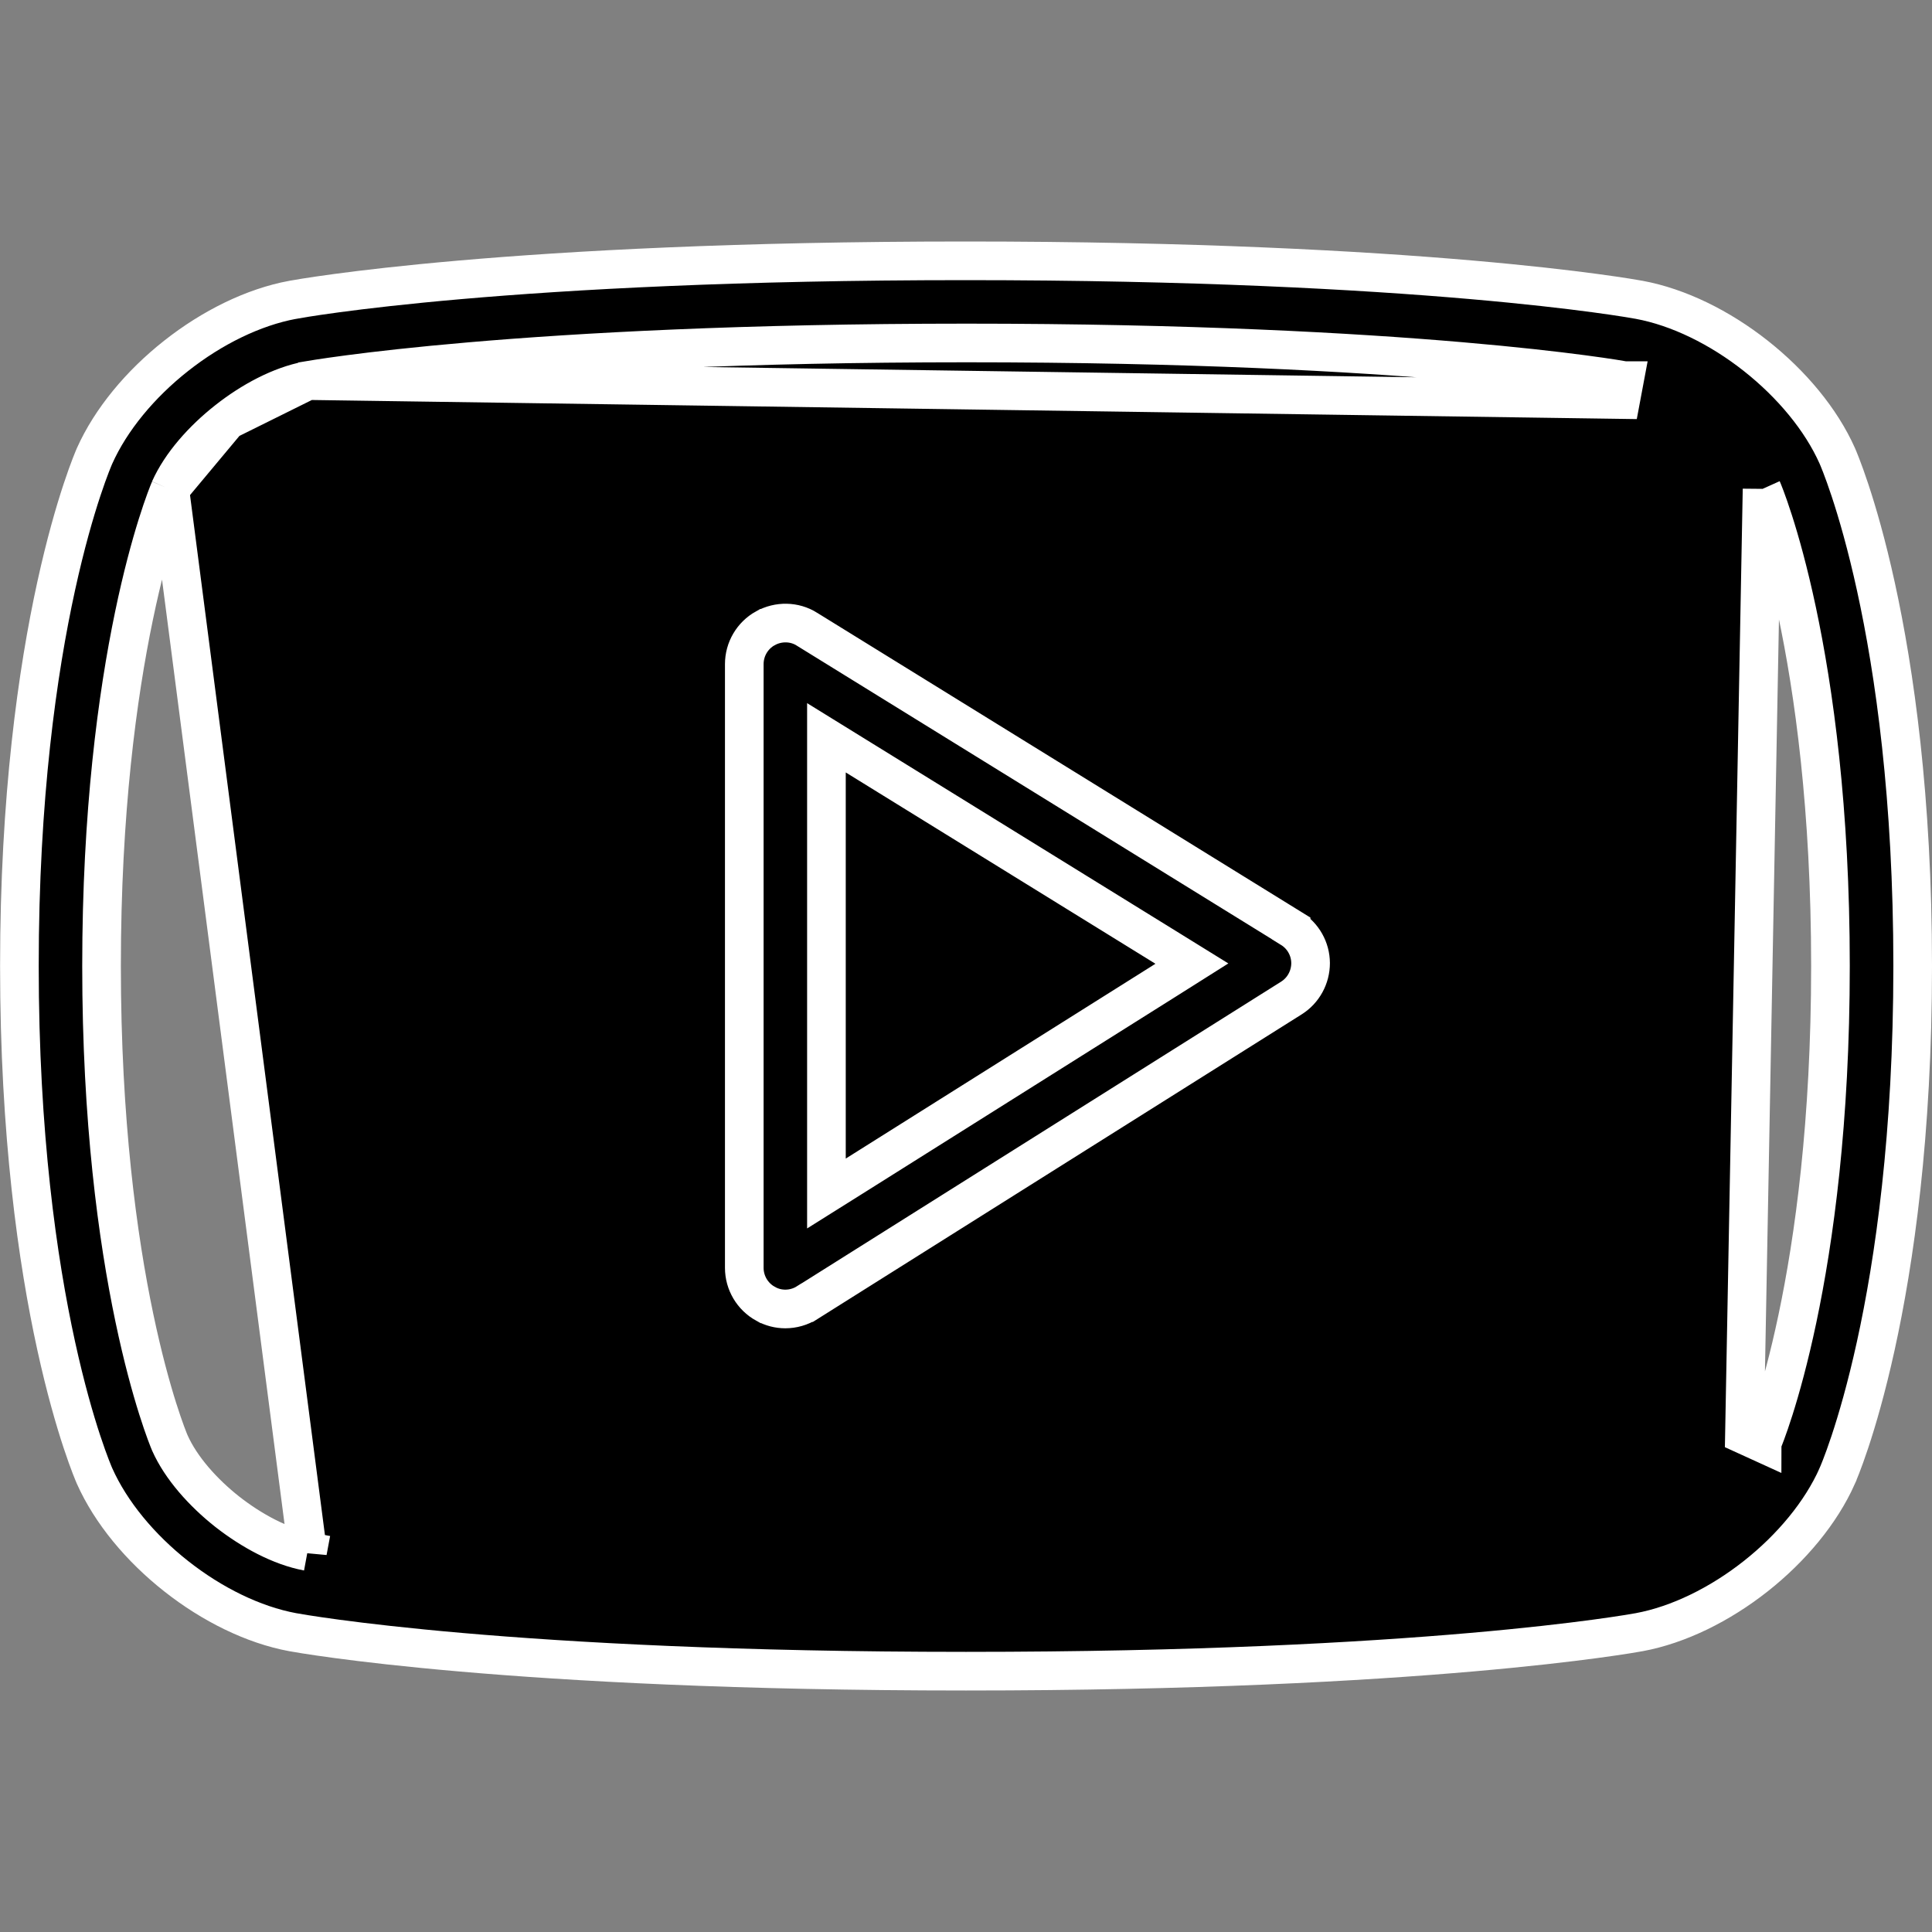 <svg xmlns="http://www.w3.org/2000/svg" width="25" height="25" viewBox="0 0 25 25" fill="none">
  <rect x="0" y="0" width="25" height="25" fill="#808080" stroke="none"/>
  <g clip-path="url(#clip0_1_233)">
    <path d="M3.979 4.925L3.98 4.924C4.022 4.917 6.717 4.438 12.508 4.438C18.27 4.438 20.963 4.914 21.018 4.925C21.018 4.925 21.019 4.925 21.019 4.925L20.973 5.17L3.979 4.925ZM3.979 4.925C3.63 4.99 3.254 5.192 2.94 5.44M3.979 4.925L2.94 5.44M2.94 5.44C2.625 5.688 2.341 6.006 2.196 6.331M2.94 5.44L2.196 6.331M2.196 6.331L2.197 6.331M2.196 6.331L2.197 6.331M2.197 6.331C2.138 6.466 1.314 8.513 1.314 12.5C1.314 16.517 2.151 18.563 2.198 18.672L2.198 18.672C2.342 18.995 2.626 19.313 2.94 19.561C3.255 19.808 3.63 20.011 3.98 20.076M2.197 6.331L3.98 20.076M3.98 20.076C3.98 20.076 3.98 20.075 3.98 20.075L4.026 19.83L3.98 20.076ZM23.773 19.1L23.773 19.101C23.564 19.57 23.184 20.029 22.719 20.396C22.254 20.763 21.719 21.026 21.213 21.12L21.213 21.12C21.116 21.138 18.426 21.625 12.508 21.625H12.492C6.589 21.625 3.895 21.14 3.786 21.12C3.28 21.026 2.745 20.763 2.28 20.396C1.814 20.029 1.434 19.57 1.224 19.1C1.196 19.035 0.251 16.871 0.251 12.5C0.251 8.125 1.197 5.961 1.224 5.899C1.434 5.43 1.814 4.971 2.28 4.604C2.745 4.237 3.28 3.974 3.786 3.88L3.787 3.88C3.882 3.862 6.574 3.375 12.492 3.375C18.413 3.375 21.105 3.86 21.213 3.88C21.719 3.974 22.254 4.237 22.719 4.604C23.184 4.971 23.565 5.429 23.774 5.898C23.808 5.976 24.75 8.141 24.75 12.5C24.75 16.875 23.801 19.038 23.773 19.1ZM22.801 6.329L22.801 6.328L22.573 18.567L22.801 18.671C22.801 18.67 22.802 18.669 22.802 18.669C22.84 18.58 23.686 16.535 23.686 12.5C23.686 8.426 22.824 6.38 22.801 6.329ZM10.446 16.856L10.445 16.856C10.36 16.91 10.261 16.938 10.162 16.938C10.074 16.938 9.986 16.916 9.907 16.871L9.906 16.871C9.736 16.777 9.631 16.599 9.631 16.406V8.594C9.631 8.401 9.735 8.224 9.903 8.13L9.904 8.13C10.073 8.036 10.28 8.04 10.441 8.141L10.442 8.142L16.707 12.013L16.707 12.014C16.863 12.11 16.958 12.28 16.959 12.462C16.959 12.646 16.865 12.817 16.711 12.914L16.711 12.914L10.446 16.856ZM11.076 9.783L10.694 9.547V9.995V14.991V15.444L11.078 15.203L15.084 12.683L15.423 12.469L15.082 12.258L11.076 9.783Z" fill="black" stroke="white" stroke-width="0.5"/>
  </g>
  <defs>
    <clipPath id="clip0_1_233">
      <rect width="25" height="25" fill="white"/>
    </clipPath>
  </defs>
</svg>
